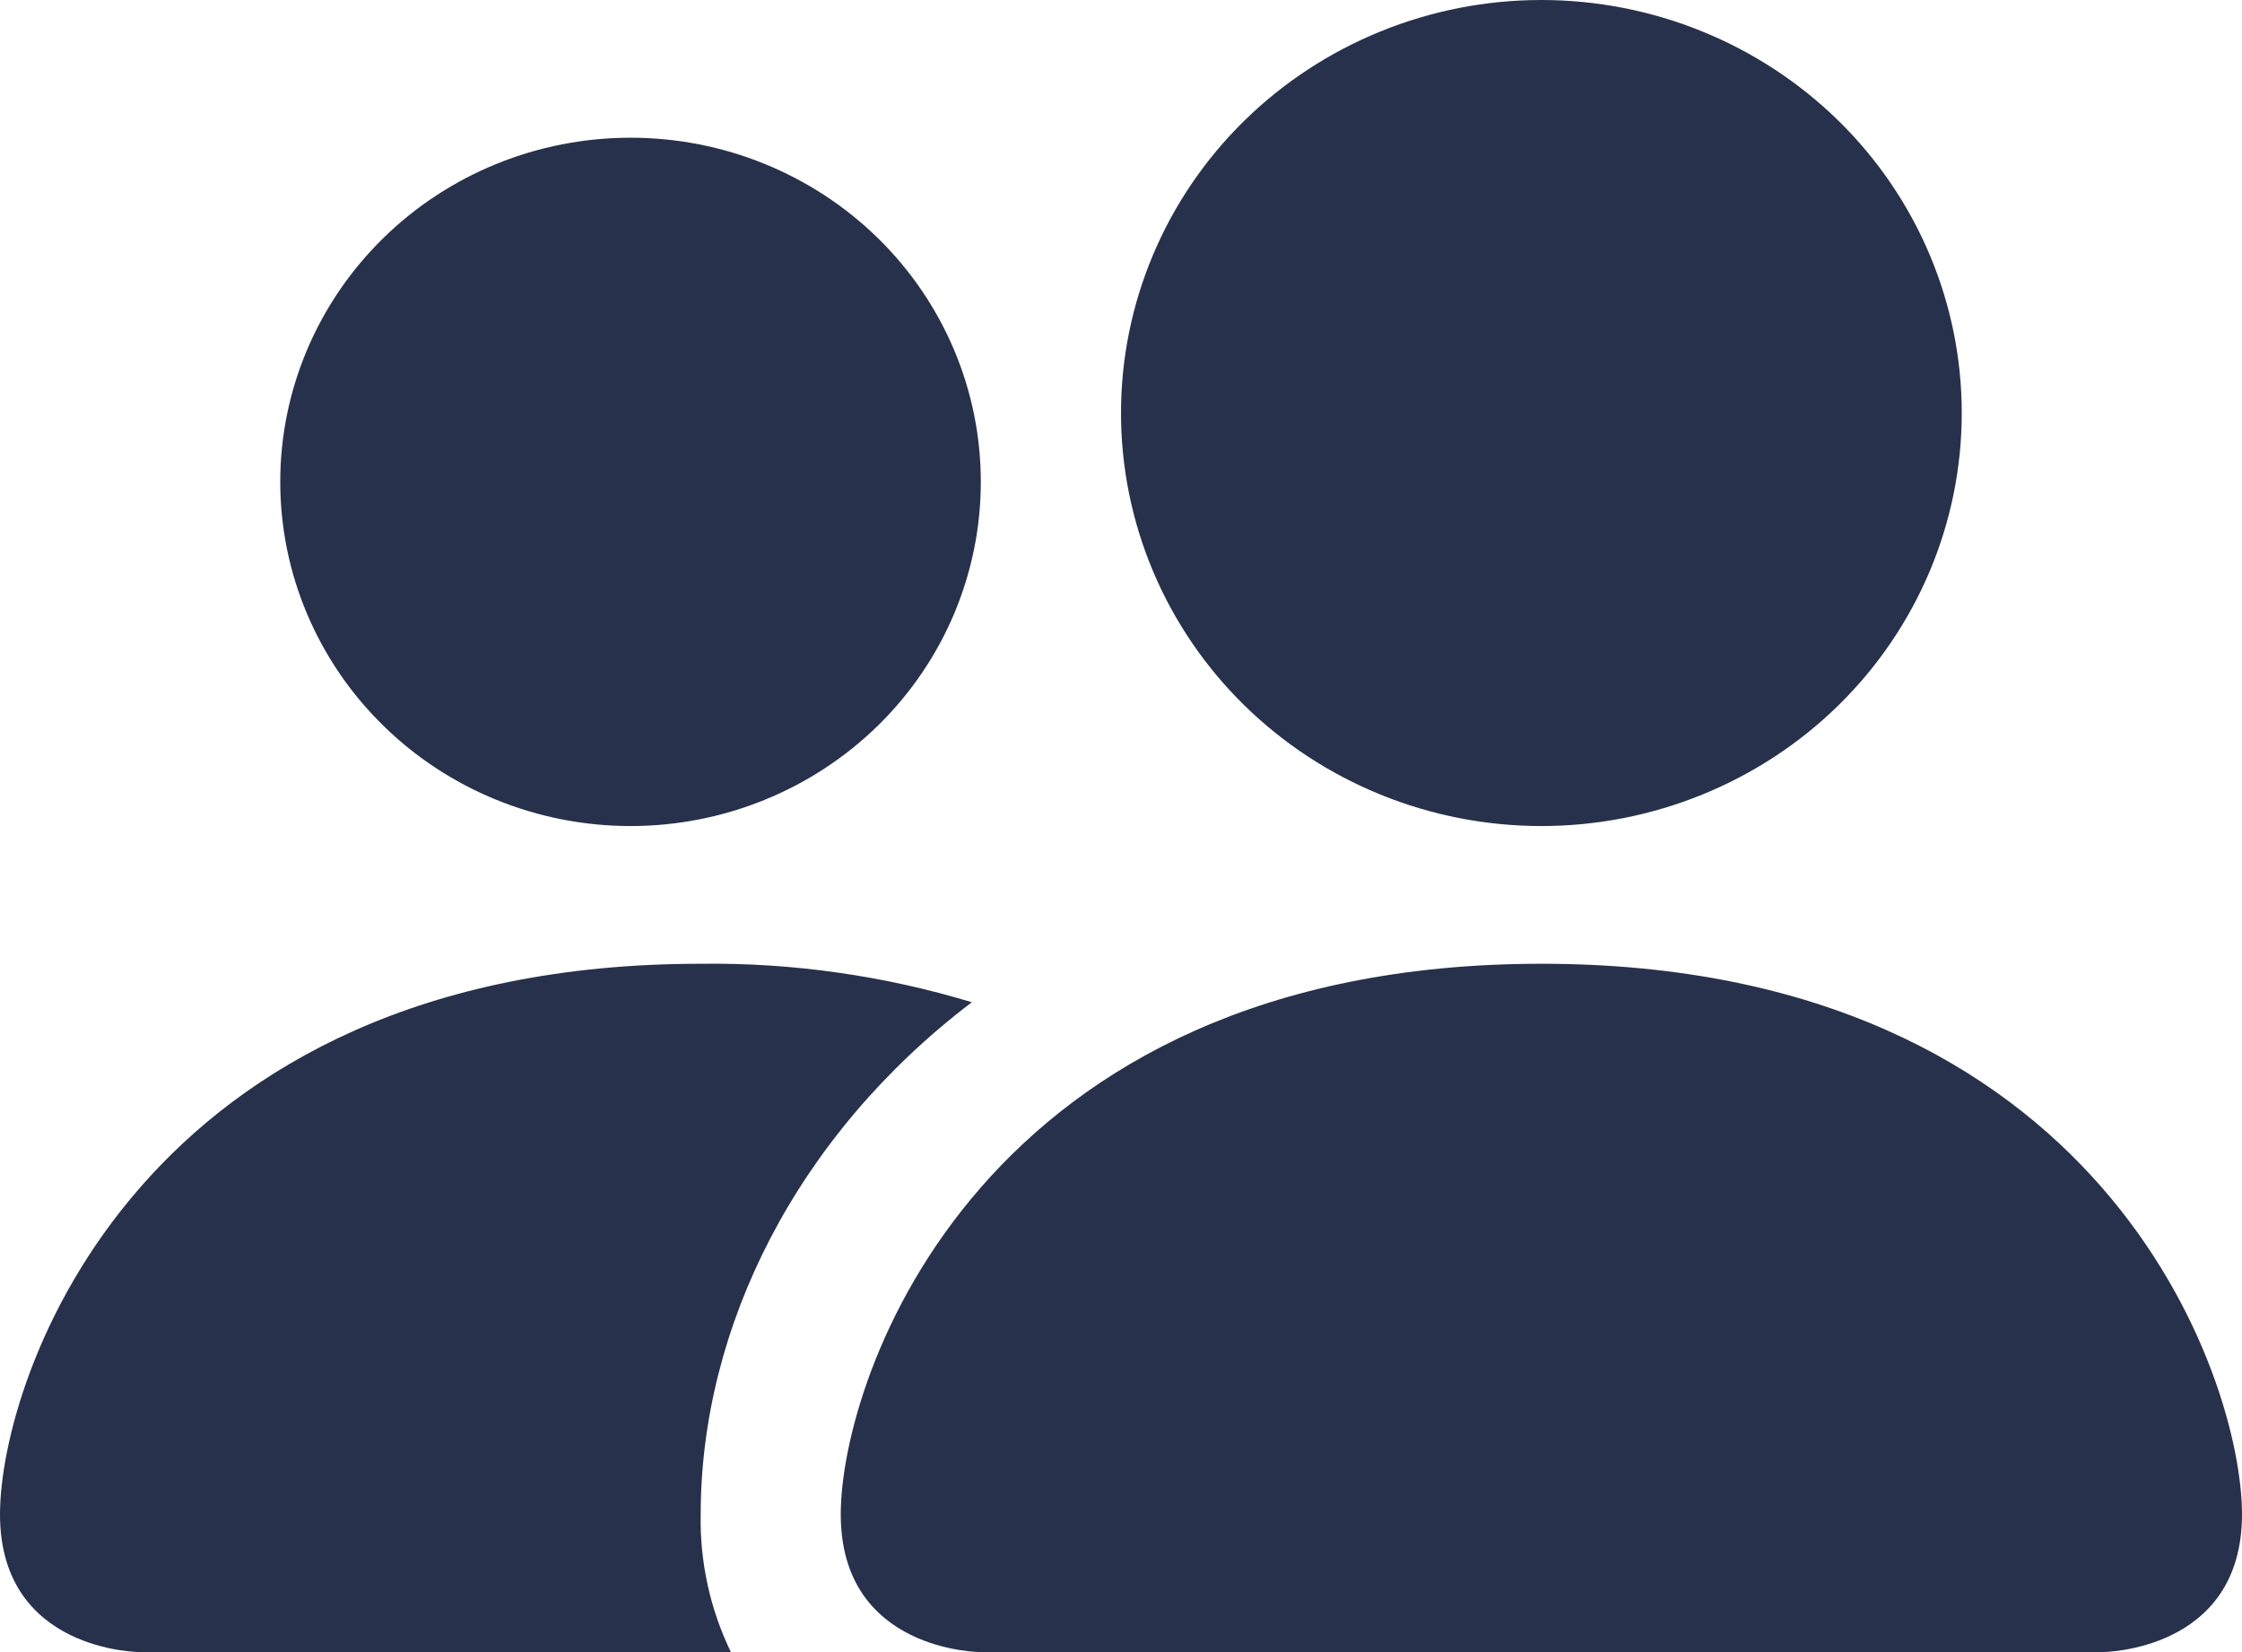<svg width="19" height="14" viewBox="0 0 19 14" fill="none" xmlns="http://www.w3.org/2000/svg">
<path d="M8.312 14C8.312 14 7.125 14 7.125 12.833C7.125 11.667 8.312 8.167 13.062 8.167C17.812 8.167 19 11.667 19 12.833C19 14 17.812 14 17.812 14H8.312ZM13.062 7C14.007 7 14.914 6.631 15.582 5.975C16.25 5.319 16.625 4.428 16.625 3.5C16.625 2.572 16.25 1.681 15.582 1.025C14.914 0.369 14.007 0 13.062 0C12.118 0 11.211 0.369 10.543 1.025C9.875 1.681 9.5 2.572 9.5 3.5C9.5 4.428 9.875 5.319 10.543 5.975C11.211 6.631 12.118 7 13.062 7ZM6.194 14C6.018 13.636 5.93 13.236 5.938 12.833C5.938 11.252 6.745 9.625 8.236 8.493C7.492 8.268 6.716 8.157 5.938 8.167C1.188 8.167 0 11.667 0 12.833C0 14 1.188 14 1.188 14H6.194ZM5.344 7C6.131 7 6.886 6.693 7.443 6.146C8 5.599 8.312 4.857 8.312 4.083C8.312 3.31 8 2.568 7.443 2.021C6.886 1.474 6.131 1.167 5.344 1.167C4.556 1.167 3.801 1.474 3.245 2.021C2.688 2.568 2.375 3.31 2.375 4.083C2.375 4.857 2.688 5.599 3.245 6.146C3.801 6.693 4.556 7 5.344 7Z" fill="#27314B"/>
</svg>
